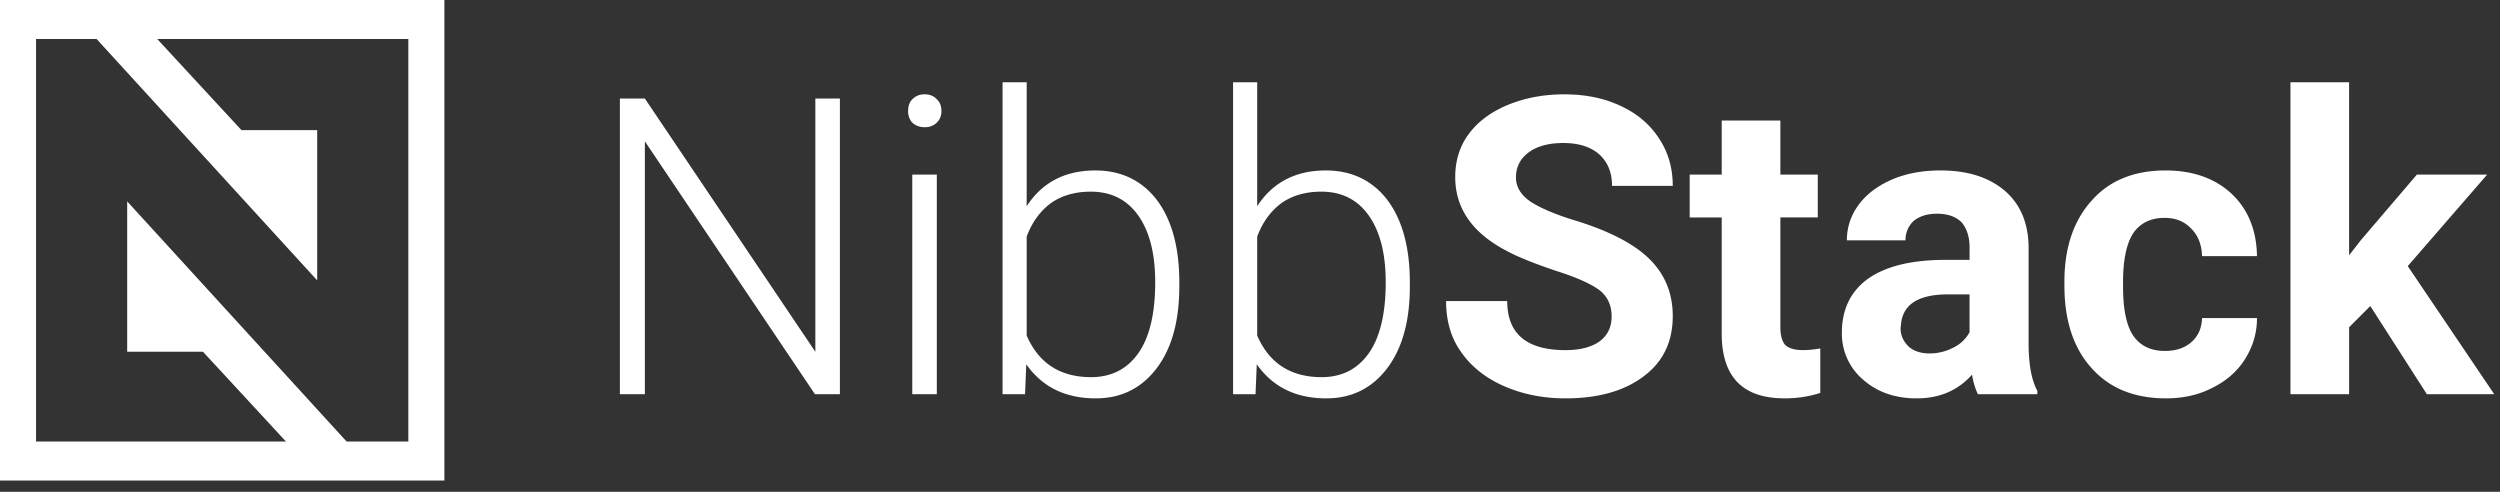 <svg width="122" height="24" xmlns="http://www.w3.org/2000/svg" fill-rule="evenodd" clip-rule="evenodd" stroke-linejoin="round" stroke-miterlimit="2">
    <rect width="100%" height="100%" fill="#333333" stroke="none"/>
    <path d="M40.988 19.237H39.77l-8.3-12.34v12.34h-1.22V4.807h1.218l8.321 12.36V4.807h1.198v14.43zm4.729 0h-1.198V8.521h1.198v10.716zm-1.4-13.821c0-.223.06-.426.202-.568a.795.795 0 01.61-.244c.243 0 .446.081.588.244.162.142.223.345.223.568a.75.75 0 01-.223.568.812.812 0 01-.589.223.862.862 0 01-.609-.223.816.816 0 01-.203-.568zM57.55 13.98c0 1.685-.365 3.004-1.095 3.979-.751.994-1.746 1.481-2.984 1.481-1.502 0-2.618-.568-3.389-1.664l-.06 1.461h-1.097V4.015h1.177v6.049c.751-1.157 1.867-1.746 3.35-1.746 1.257 0 2.272.487 3.003 1.441.73.974 1.096 2.314 1.096 4.039v.183zm-1.176-.202c0-1.421-.284-2.497-.832-3.268-.548-.771-1.32-1.157-2.314-1.157-.751 0-1.4.183-1.928.548-.528.386-.934.934-1.198 1.644v4.83c.589 1.36 1.644 2.03 3.146 2.03.974 0 1.746-.386 2.294-1.157s.832-1.928.832-3.47zm12.426.202c0 1.685-.366 3.004-1.096 3.979-.751.994-1.746 1.481-2.984 1.481-1.502 0-2.618-.568-3.39-1.664l-.06 1.461h-1.096V4.015h1.177v6.049c.751-1.157 1.867-1.746 3.349-1.746 1.258 0 2.273.487 3.004 1.441.73.974 1.096 2.314 1.096 4.039v.183zm-1.177-.202c0-1.421-.285-2.497-.833-3.268-.548-.771-1.319-1.157-2.313-1.157-.751 0-1.4.183-1.928.548-.528.386-.934.934-1.198 1.644v4.83c.589 1.36 1.644 2.03 3.146 2.03.974 0 1.745-.386 2.293-1.157s.833-1.928.833-3.47zm11.024 1.664c0-.548-.203-.974-.59-1.279-.405-.304-1.115-.629-2.15-.954-1.015-.345-1.847-.67-2.436-.994-1.644-.873-2.456-2.07-2.456-3.572 0-.771.203-1.482.65-2.09.446-.61 1.075-1.076 1.887-1.421.832-.345 1.746-.528 2.78-.528 1.036 0 1.95.183 2.761.568.792.366 1.42.893 1.867 1.583.447.67.67 1.441.67 2.314h-2.963c0-.67-.223-1.177-.63-1.542-.426-.366-.994-.548-1.765-.548-.71 0-1.279.162-1.685.466-.406.305-.608.71-.608 1.218 0 .467.243.853.71 1.177.467.305 1.177.61 2.09.893 1.685.508 2.923 1.137 3.694 1.888.771.75 1.157 1.684 1.157 2.8 0 1.259-.467 2.233-1.42 2.943-.934.71-2.213 1.076-3.816 1.076-1.096 0-2.111-.203-3.024-.609-.914-.406-1.604-.974-2.09-1.684-.488-.69-.711-1.522-.711-2.456h2.983c0 1.603.954 2.395 2.842 2.395.71 0 1.258-.142 1.664-.426.386-.285.589-.69.589-1.218zm8.235-9.559V8.52h1.826v2.09h-1.826v5.359c0 .385.08.67.223.852.162.162.446.264.872.264.325 0 .61-.04.853-.081v2.171a5.6 5.6 0 01-1.746.264c-2.009 0-3.024-1.015-3.064-3.044v-5.784h-1.563v-2.09h1.563v-2.64h2.862zm9.638 13.354a3.544 3.544 0 01-.284-.954c-.69.772-1.583 1.157-2.7 1.157-1.055 0-1.927-.304-2.617-.913a2.94 2.94 0 01-1.035-2.294c0-1.136.426-2.009 1.258-2.618.852-.609 2.07-.913 3.653-.933h1.32v-.61c0-.486-.122-.892-.366-1.197-.264-.284-.67-.446-1.218-.446-.487 0-.852.122-1.136.345a1.256 1.256 0 00-.406.954h-2.862c0-.61.183-1.198.568-1.725.386-.528.934-.934 1.624-1.238.71-.305 1.502-.447 2.375-.447 1.319 0 2.354.325 3.146.995.77.67 1.156 1.603 1.156 2.8v4.648c0 1.015.142 1.786.427 2.314v.162H96.52zm-2.354-1.989a2.5 2.5 0 001.157-.284 1.78 1.78 0 00.791-.75v-1.848H95.06c-1.441 0-2.212.487-2.293 1.482l-.02.162c0 .365.141.65.385.893.243.223.588.345 1.035.345zm11.489-.122c.528 0 .954-.142 1.279-.426.345-.304.507-.69.527-1.177h2.68c0 .73-.204 1.4-.59 2.01-.385.608-.933 1.075-1.603 1.4-.67.345-1.42.507-2.252.507-1.523 0-2.74-.487-3.613-1.461-.893-.974-1.34-2.334-1.34-4.039v-.203c0-1.644.447-2.963 1.32-3.937.872-.995 2.09-1.482 3.612-1.482 1.34 0 2.416.386 3.227 1.137.812.77 1.218 1.786 1.238 3.044h-2.679c-.02-.548-.182-.994-.527-1.34-.325-.345-.751-.527-1.3-.527-.669 0-1.176.243-1.521.73-.325.488-.508 1.28-.508 2.375v.284c0 1.116.183 1.908.508 2.375.345.487.852.73 1.542.73zm10.016-2.191l-1.035 1.035v3.267h-2.862V4.015h2.862v8.443l.568-.73 2.74-3.207h3.43l-3.876 4.465 4.221 6.251h-3.288l-2.76-4.302z" fill="#fff" fill-rule="nonzero"/>
    <path d="M21.686 23.449H0V0h21.686v23.449zM4.713 1.902H1.759v19.645h12.196l-4.051-4.383H6.207V9.829l10.708 11.718h3.012V1.902H7.672l4.11 4.447h3.697v7.334L4.713 1.902z" fill="#fff"/>
</svg>
